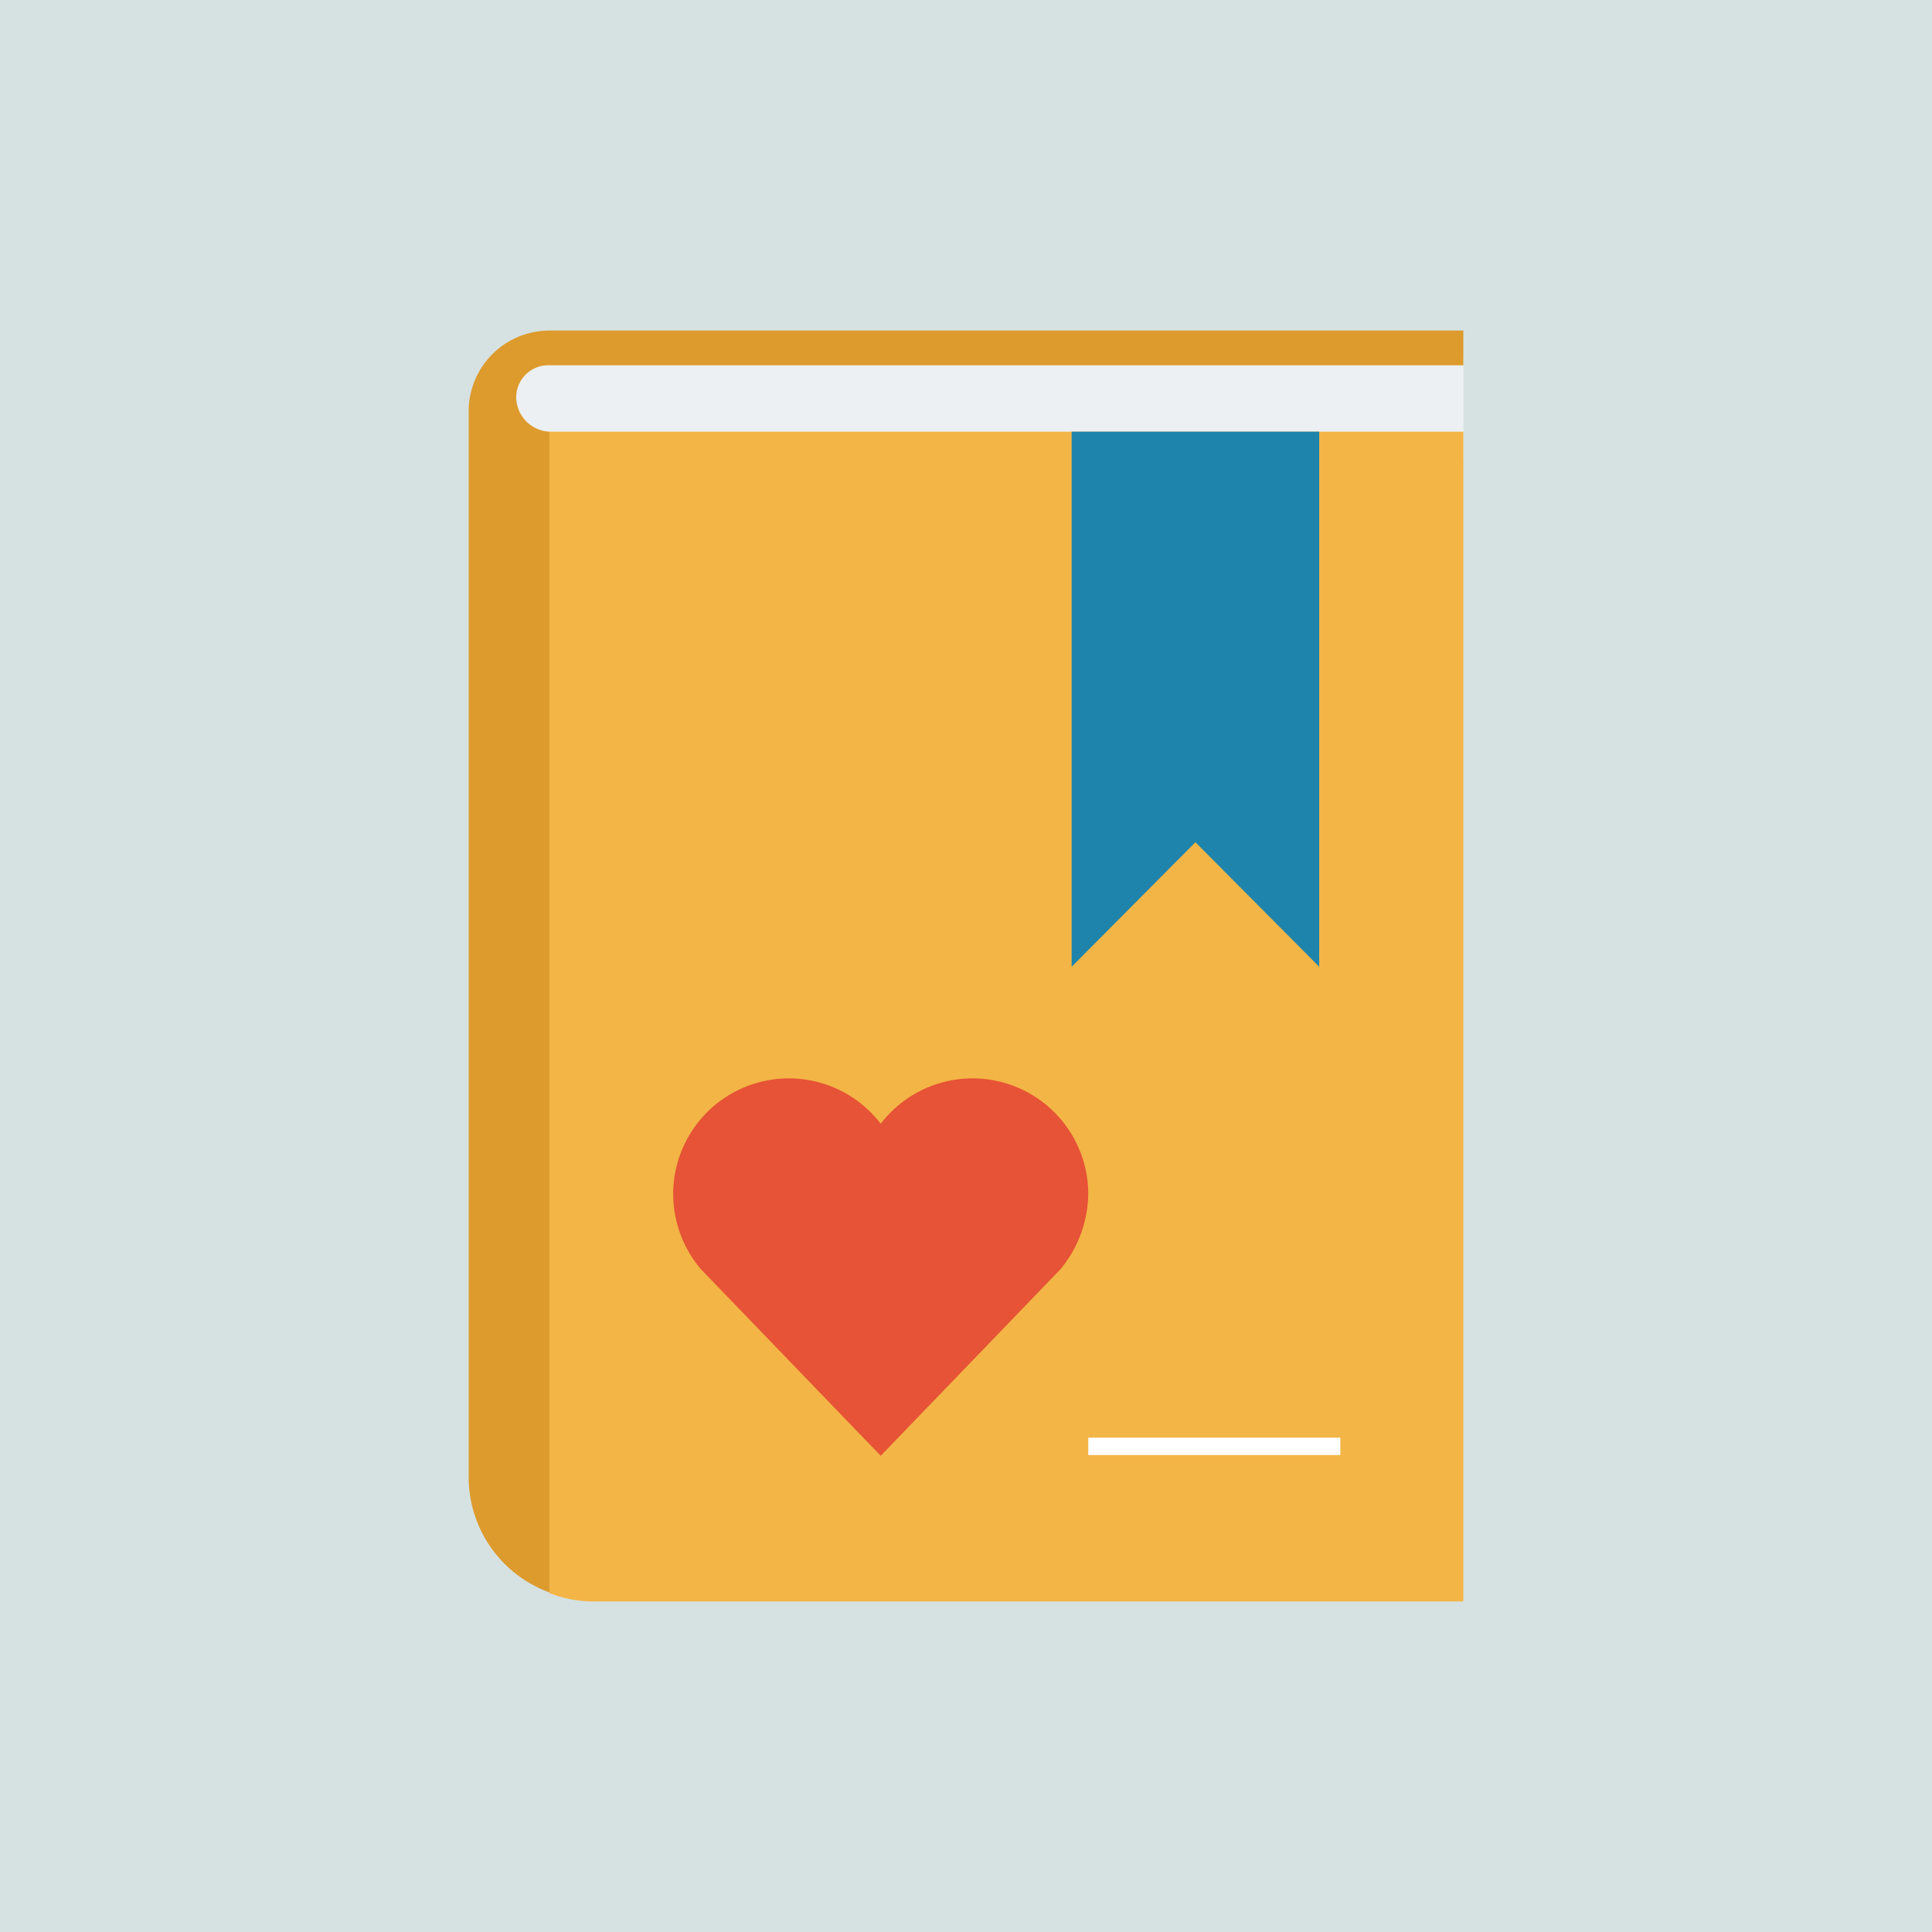 <svg id="Layer_1" data-name="Layer 1" xmlns="http://www.w3.org/2000/svg" viewBox="0 0 256 256"><defs><style>.cls-1{fill:#d6e1e2;}.cls-2{fill:#edf0f2;}.cls-3{fill:#f3b546;}.cls-4{fill:#dd9b2d;}.cls-5{fill:#1f84ab;}.cls-6{fill:#e65336;}.cls-7{fill:#fff;}</style></defs><title>disciple-a-dude</title><rect class="cls-1" width="256" height="256"/><rect class="cls-2" x="67.1" y="47" width="126.8" height="13.8"/><path class="cls-3" d="M78.3,212.2H193.9V57.2H72.8V211.1A16.32,16.32,0,0,0,78.3,212.2Z"/><path class="cls-4" d="M72.7,48.4H193.9V43.8H72.8A10.71,10.71,0,0,0,62.1,54.5V195.8A16.27,16.27,0,0,0,72.8,211V57.2a4.62,4.62,0,0,1-4.4-4.6A4.25,4.25,0,0,1,72.7,48.4Z"/><polygon class="cls-5" points="174.8 128.1 158.4 111.6 142 128.1 142 57.2 174.8 57.2 174.8 128.1"/><path class="cls-6" d="M144.2,158.2a15.33,15.33,0,0,0-27.5-9.3,15.33,15.33,0,0,0-27.5,9.3,15.4,15.4,0,0,0,3.7,10l23.8,24.7,23.8-24.7A16,16,0,0,0,144.2,158.2Z"/><rect class="cls-7" x="144.2" y="190.5" width="33.4" height="2.3"/></svg>